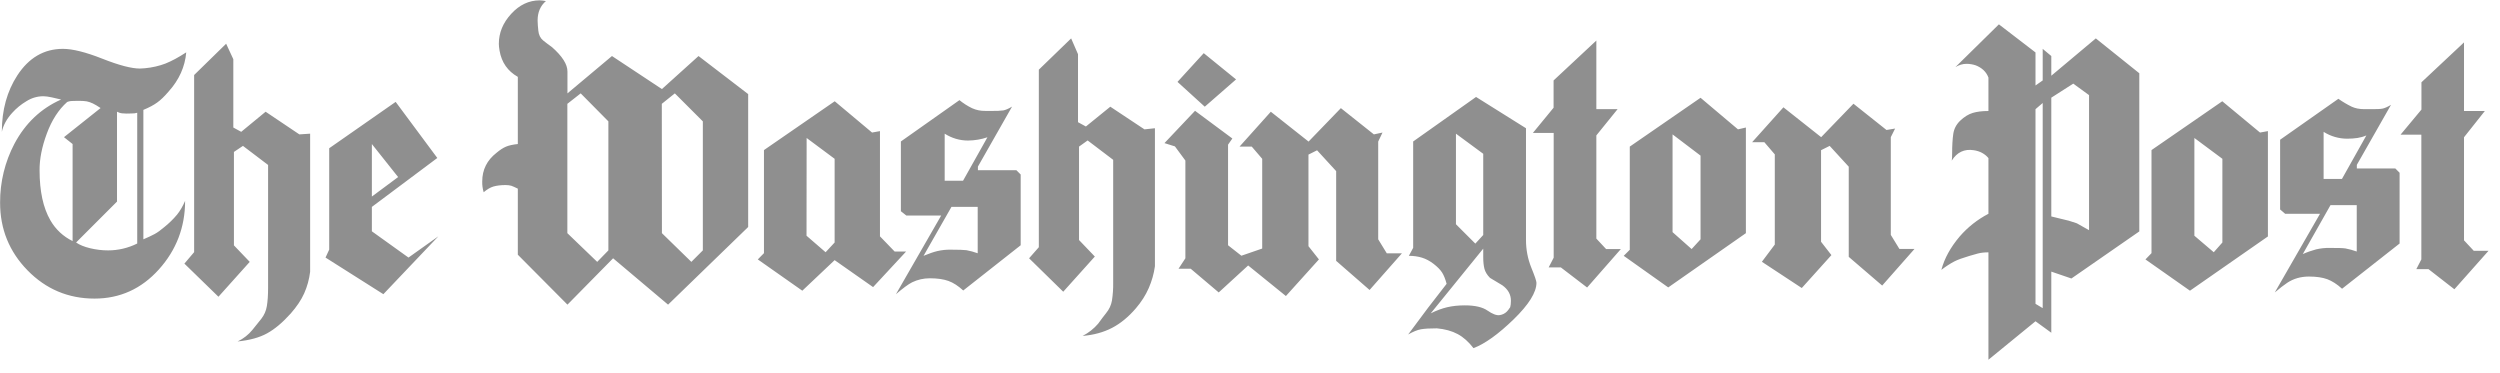 <svg width="275" height="41" viewBox="0 0 275 41" fill="none" xmlns="http://www.w3.org/2000/svg">
<g clip-path="url(#clip0_55_283)">
<path fill-rule="evenodd" clip-rule="evenodd" d="M5.154 14.682C5.696 13.215 6.441 12.064 7.388 11.218C7.512 11.162 7.648 11.139 7.783 11.117C7.918 11.105 8.246 11.094 8.776 11.094C9.069 11.094 9.317 11.117 9.543 11.15C9.769 11.196 9.994 11.275 10.231 11.387C10.468 11.512 10.75 11.669 11.066 11.884L7.038 15.088L7.986 15.844V26.516C6.959 26.02 6.102 25.219 5.538 24.226C4.748 22.861 4.353 21.022 4.353 18.732C4.342 17.491 4.613 16.137 5.154 14.682ZM4.782 10.586C5.019 10.586 5.324 10.632 5.696 10.711C6.068 10.79 6.407 10.868 6.723 10.947C4.511 11.929 2.797 13.542 1.589 15.81C0.54 17.807 -0.001 20.029 0.01 22.297C0.01 25.196 1.014 27.678 3.033 29.743C5.053 31.807 7.512 32.845 10.4 32.845C13.187 32.845 15.556 31.773 17.474 29.641C19.392 27.509 20.362 24.993 20.362 22.094C20.103 22.703 19.798 23.211 19.471 23.617C19.053 24.113 18.58 24.576 18.072 24.982C17.677 25.32 17.316 25.58 17 25.749C16.684 25.918 16.278 26.11 15.771 26.324V12.087C16.402 11.827 16.91 11.557 17.294 11.275C17.677 11.004 18.095 10.598 18.546 10.068C19.708 8.781 20.351 7.337 20.486 5.758C19.64 6.311 18.884 6.717 18.207 6.988C17.53 7.247 16.774 7.428 15.94 7.507C15.804 7.507 15.624 7.518 15.387 7.54C14.462 7.54 13.085 7.179 11.258 6.457C9.43 5.735 7.986 5.374 6.926 5.374C4.838 5.374 3.169 6.356 1.905 8.296C0.777 10.034 0.202 12.098 0.202 14.501C0.36 13.768 0.743 13.068 1.352 12.403C1.804 11.906 2.323 11.478 2.898 11.139C3.462 10.778 4.094 10.586 4.782 10.586ZM24.029 32.642L27.47 28.806L25.732 26.99V16.712L26.725 16.047L29.489 18.145V31.706C29.489 32.473 29.444 33.127 29.354 33.669C29.275 34.176 29.06 34.662 28.744 35.068L27.774 36.275C27.334 36.816 26.793 37.245 26.138 37.561C27.458 37.426 28.541 37.132 29.376 36.67C30.222 36.207 31.091 35.474 31.982 34.481C32.637 33.736 33.133 33.003 33.46 32.27C33.799 31.514 34.013 30.713 34.114 29.901V14.704L32.93 14.783L29.218 12.29L26.533 14.501L25.665 14.027V6.514L24.875 4.81L21.355 8.251V27.735L20.283 28.998L24.029 32.642ZM35.807 28.332L42.17 32.36L48.217 25.997L44.934 28.332L40.906 25.444V22.759L48.104 17.378L43.523 11.207L36.213 16.306V27.453L35.807 28.332ZM56.96 8.454V15.844C56.43 15.9 56.001 15.99 55.674 16.126C55.347 16.261 54.997 16.487 54.625 16.803C53.564 17.626 53.045 18.675 53.045 19.962C53.034 20.368 53.09 20.762 53.203 21.146C53.575 20.83 53.936 20.616 54.286 20.514C54.647 20.413 55.087 20.356 55.617 20.356C55.877 20.356 56.091 20.39 56.249 20.435C56.407 20.492 56.644 20.593 56.96 20.751V28.017L62.42 33.511L67.441 28.412L73.488 33.511L82.299 24.971V10.35L76.838 6.164L72.811 9.797L67.317 6.164L62.42 10.271V7.868C62.42 7.078 61.856 6.187 60.717 5.183C60.378 4.946 60.051 4.697 59.746 4.449C59.442 4.201 59.261 3.84 59.216 3.377C59.171 3.005 59.149 2.633 59.137 2.249C59.137 1.358 59.442 0.636 60.051 0.117C59.825 0.072 59.6 0.049 59.374 0.038C58.19 0.038 57.14 0.534 56.238 1.516C55.324 2.509 54.873 3.603 54.873 4.822C54.873 5.002 54.895 5.261 54.952 5.577C55.177 6.864 55.843 7.822 56.96 8.454ZM83.359 28.536L88.255 31.977L91.809 28.615L96.04 31.582L99.672 27.667H98.409L96.796 25.997V14.422L95.927 14.58L91.82 11.139L84.036 16.509V27.847L83.359 28.536ZM106.938 11.906C106.441 11.669 105.968 11.365 105.539 11.015L99.097 15.562V23.233L99.695 23.707H103.531L98.555 32.36C99.323 31.706 99.909 31.266 100.338 31.051C100.936 30.758 101.602 30.611 102.278 30.611C103.125 30.611 103.802 30.713 104.332 30.905C104.862 31.096 105.404 31.446 105.956 31.954L112.274 26.979V19.194L111.8 18.721H107.57V18.326L111.326 11.726C110.932 11.963 110.616 12.098 110.379 12.143C109.995 12.188 109.612 12.211 109.228 12.2H108.393C107.886 12.211 107.389 12.11 106.938 11.906ZM116.956 32.089L120.431 28.22L118.693 26.403V16.126L119.641 15.449L122.45 17.581V31.096C122.461 31.751 122.416 32.405 122.315 33.06C122.225 33.567 122.01 34.041 121.66 34.459C121.446 34.718 121.164 35.102 120.792 35.609C120.318 36.162 119.743 36.613 119.088 36.952C120.295 36.85 121.378 36.557 122.315 36.072C123.251 35.587 124.131 34.865 124.943 33.917C125.553 33.206 126.026 32.462 126.365 31.683C126.703 30.905 126.929 30.104 127.042 29.291V14.106L125.891 14.23L122.134 11.737L119.449 13.915L118.581 13.441V5.961L117.825 4.224L114.271 7.665V27.193L113.199 28.412L116.956 32.089ZM135.966 8.736L132.412 5.848L129.524 9.007L132.525 11.737L135.966 8.736ZM130.392 17.66V28.412L129.637 29.562H130.979L134.059 32.168L137.297 29.201L141.449 32.563L145.081 28.536L143.931 27.08V17.006L144.878 16.532L146.977 18.822V28.694L150.654 31.898L154.208 27.87H152.55L151.602 26.324V15.573L152.076 14.58L151.128 14.783L147.496 11.895L143.942 15.573L139.79 12.29L136.349 16.126H137.692L138.842 17.468V27.34L136.552 28.13L135.086 26.979V15.911L135.559 15.235L131.453 12.188L128.091 15.742L129.242 16.103L130.392 17.66ZM201.456 28.062L200.316 26.595V16.521L201.264 16.047L203.362 18.337V28.254L207.04 31.412L210.594 27.385H208.936L207.988 25.839V15.088L208.462 14.14L207.514 14.298L203.881 11.41L200.328 15.088L196.176 11.805L192.735 15.641H194.078L195.228 16.983V26.9L193.807 28.795L198.195 31.683L201.456 28.062ZM154.975 28.141C155.506 28.141 155.979 28.208 156.419 28.344C156.859 28.479 157.277 28.705 157.705 29.032C158.123 29.359 158.439 29.675 158.631 29.98C158.822 30.284 158.992 30.702 159.127 31.221L157.074 33.872L154.896 36.794C155.449 36.478 155.923 36.286 156.318 36.218C156.713 36.151 157.288 36.117 158.055 36.117C158.946 36.196 159.714 36.41 160.345 36.749C160.977 37.087 161.553 37.606 162.083 38.294C163.346 37.82 164.813 36.76 166.494 35.135C168.175 33.499 169.01 32.157 169.01 31.108C169.01 30.927 168.818 30.352 168.434 29.416C168.051 28.457 167.859 27.441 167.859 26.403V14.106L162.365 10.665L155.449 15.562V27.261L154.975 28.141ZM168.615 14.625H170.905V28.344L170.352 29.416H171.695L174.583 31.627L178.295 27.396H176.67L175.598 26.245V14.896L177.934 12.008H175.598V4.46L170.894 8.849V11.85L168.615 14.625ZM178.61 28.141L183.507 31.616L192.047 25.648V14.027L191.178 14.23L187.06 10.756L179.276 16.126V27.475L178.61 28.141ZM218.728 8.533V12.211C218.04 12.211 217.465 12.279 216.991 12.425C216.517 12.572 216.066 12.854 215.626 13.271C215.186 13.689 214.938 14.185 214.859 14.738C214.78 15.291 214.734 16.013 214.734 16.916C214.734 17.288 214.723 17.536 214.689 17.671C215.265 16.746 216.077 16.363 217.104 16.521C217.792 16.622 218.333 16.916 218.728 17.389V23.515C217.521 24.147 216.461 24.982 215.569 26.009C214.565 27.193 213.888 28.412 213.55 29.686C214.001 29.337 214.475 29.021 214.971 28.761C215.366 28.558 215.919 28.366 216.63 28.152C216.889 28.073 217.194 27.983 217.544 27.892C217.882 27.802 218.277 27.757 218.728 27.757V39.569L223.906 35.339L225.644 36.602V29.878L227.855 30.634L235.324 25.456V8.059L230.54 4.224L225.644 8.33V6.164L224.696 5.374V8.849L223.906 9.402V5.769L219.879 2.678L215.095 7.382C215.49 7.146 215.896 7.021 216.314 7.021C216.652 7.021 216.991 7.078 217.307 7.179C218.017 7.45 218.491 7.901 218.728 8.533ZM236 28.536L240.897 31.977L249.471 26.009V14.422L248.602 14.58L244.45 11.139L236.666 16.509V27.847L236 28.536ZM258.688 11.737C258.18 11.489 257.684 11.196 257.221 10.868L250.813 15.37V23.041L251.366 23.515H255.202L250.227 32.168C250.779 31.695 251.242 31.345 251.614 31.096C252.302 30.645 253.092 30.42 253.983 30.42C254.807 30.42 255.473 30.521 256.003 30.713C256.533 30.916 257.075 31.255 257.627 31.762L263.956 26.787V19.003L263.483 18.529H259.252V18.134L263.009 11.534C262.614 11.771 262.298 11.906 262.061 11.951C261.824 11.997 261.441 12.008 260.91 12.008H260.087C259.545 12.008 259.083 11.918 258.688 11.737ZM264.058 14.817H266.348V28.536L265.795 29.607H267.138L269.981 31.819L273.738 27.588H272.113L271.041 26.437V15.099L273.332 12.211H271.041V4.664L266.359 9.052V12.053L264.058 14.817ZM88.729 15.178L91.809 17.468V26.674L90.816 27.746L88.718 25.93L88.729 15.178ZM165.253 31.379C165.885 31.83 166.201 32.394 166.201 33.082C166.201 33.398 166.167 33.635 166.122 33.793C165.964 34.03 165.84 34.188 165.761 34.267C165.546 34.481 165.275 34.616 164.971 34.662C164.632 34.718 164.181 34.549 163.628 34.165C163.076 33.782 162.241 33.59 161.135 33.59C160.424 33.59 159.781 33.657 159.195 33.793C158.619 33.928 158.01 34.154 157.378 34.47L163.155 27.351V28.265C163.155 28.795 163.2 29.224 163.29 29.573C163.38 29.912 163.583 30.25 163.899 30.566C164.35 30.837 164.802 31.119 165.253 31.379ZM160.154 14.704L163.155 16.916V25.851L162.286 26.798L160.154 24.666V14.704ZM40.906 21.62V15.844L43.794 19.476L40.906 21.62ZM108.619 15.099L105.934 19.883H103.914V14.704C104.704 15.201 105.561 15.46 106.487 15.46C107.22 15.449 107.931 15.336 108.619 15.099ZM183.981 14.783L187.06 17.119V26.324L186.079 27.396L183.981 25.535V14.783ZM104.659 22.759H107.547V27.859C107.141 27.712 106.723 27.599 106.306 27.52C106.024 27.486 105.46 27.464 104.591 27.464C104.084 27.453 103.587 27.509 103.091 27.622C102.673 27.723 102.166 27.904 101.59 28.141L104.659 22.759ZM223.906 12.008L224.696 11.331V33.894L223.906 33.421V12.008ZM225.644 10.744L228.058 9.199L229.795 10.462V25.32C228.972 24.846 228.532 24.598 228.453 24.564L227.584 24.282C226.941 24.125 226.287 23.966 225.644 23.809V10.744ZM14.462 12.482C14.721 12.482 14.936 12.459 15.094 12.403V26.787C14.101 27.283 13.006 27.543 11.89 27.543C11.235 27.543 10.57 27.464 9.915 27.306C9.261 27.148 8.742 26.934 8.37 26.674L12.871 22.173V12.29C13.063 12.392 13.266 12.459 13.48 12.47C13.706 12.482 13.853 12.493 13.931 12.493L14.462 12.482ZM241.382 15.178L244.462 17.468V26.674L243.514 27.746L241.382 25.93V15.178ZM62.409 11.421L63.876 10.271L66.922 13.351V27.543L65.692 28.806L62.409 25.648V11.421ZM259.32 15.178C259.658 15.122 259.997 15.031 260.301 14.896L257.616 19.68H255.597V14.501C256.375 14.998 257.278 15.257 258.203 15.257C258.609 15.257 258.981 15.223 259.32 15.178ZM256.353 22.568H259.241V27.667C258.835 27.52 258.417 27.407 258 27.328C257.718 27.283 257.154 27.272 256.274 27.272C255.766 27.261 255.258 27.317 254.773 27.43C254.277 27.565 253.78 27.735 253.307 27.949L256.353 22.568ZM72.799 11.421L74.232 10.271L77.312 13.351V27.543L76.049 28.806L72.811 25.648L72.799 11.421Z" fill="#454545" fill-opacity="0.6"/>
</g>
<defs>
<clipPath id="clip0_55_283">
<rect width="274.167" height="40" fill="white" transform="translate(0 0.038)"/>
</clipPath>
</defs>
</svg>

